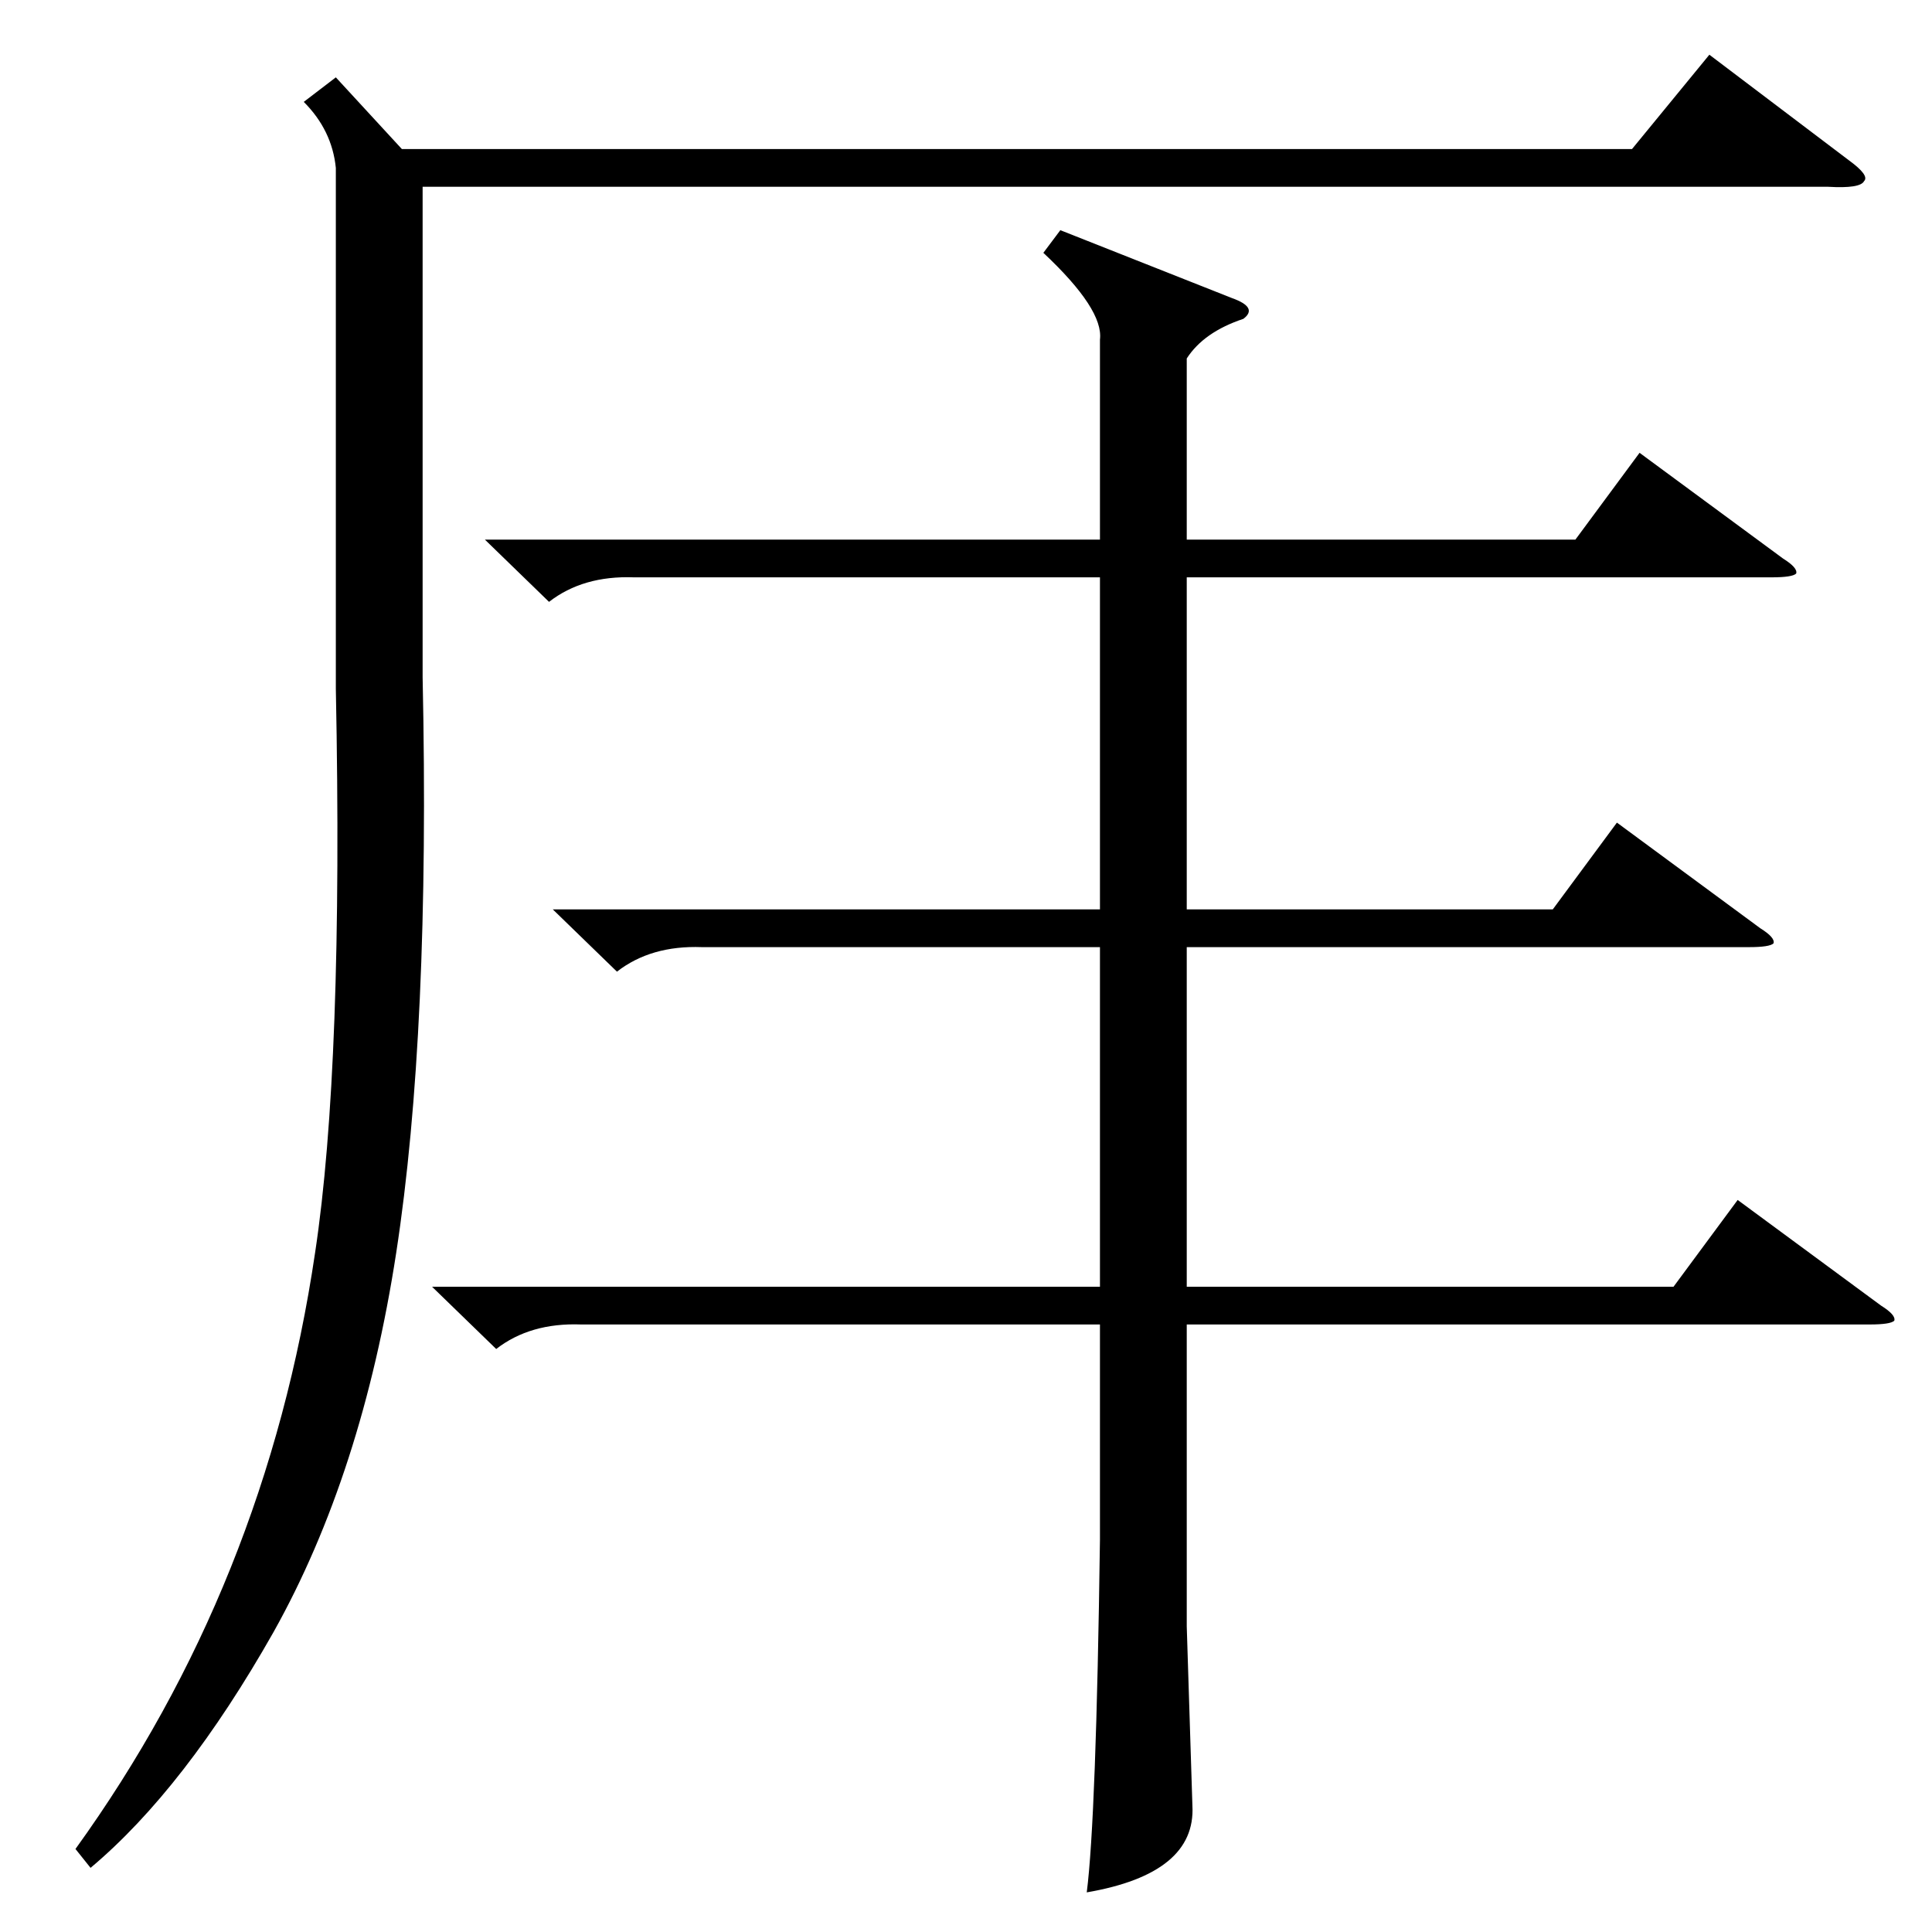 <?xml version="1.0" standalone="no"?>
<!DOCTYPE svg PUBLIC "-//W3C//DTD SVG 1.1//EN" "http://www.w3.org/Graphics/SVG/1.1/DTD/svg11.dtd" >
<svg xmlns="http://www.w3.org/2000/svg" xmlns:xlink="http://www.w3.org/1999/xlink" version="1.1" viewBox="0 -205 1024 1024">
  <g transform="matrix(1 0 0 -1 0 819)">
   <path fill="currentColor"
d="M562 902l91 -36q14 -5 6 -11q-21 -7 -30 -21v-96h206l34 46l76 -56q8 -5 7 -8q-2 -2 -13 -2h-310v-176h194l34 46l76 -56q8 -5 7 -8q-2 -2 -13 -2h-298v-180h258l34 46l76 -56q8 -5 7 -8q-2 -2 -13 -2h-362v-160l3 -95q2 -36 -56 -46q5 39 7 187v114h-275q-27 1 -45 -13
l-34 33h354v180h-211q-27 1 -45 -13l-34 33h290v176h-247q-27 1 -45 -13l-34 33h326v106q2 16 -30 46zM178 983l35 -38h652l41 50l74 -56q11 -8 8 -11q-2 -4 -19 -3h-745v-260q4 -188 -14 -305t-65 -201q-47 -83 -97 -125l-8 10q101 140 127 316q15 99 11 299v276
q-2 20 -17 35z" />
  </g>

</svg>
